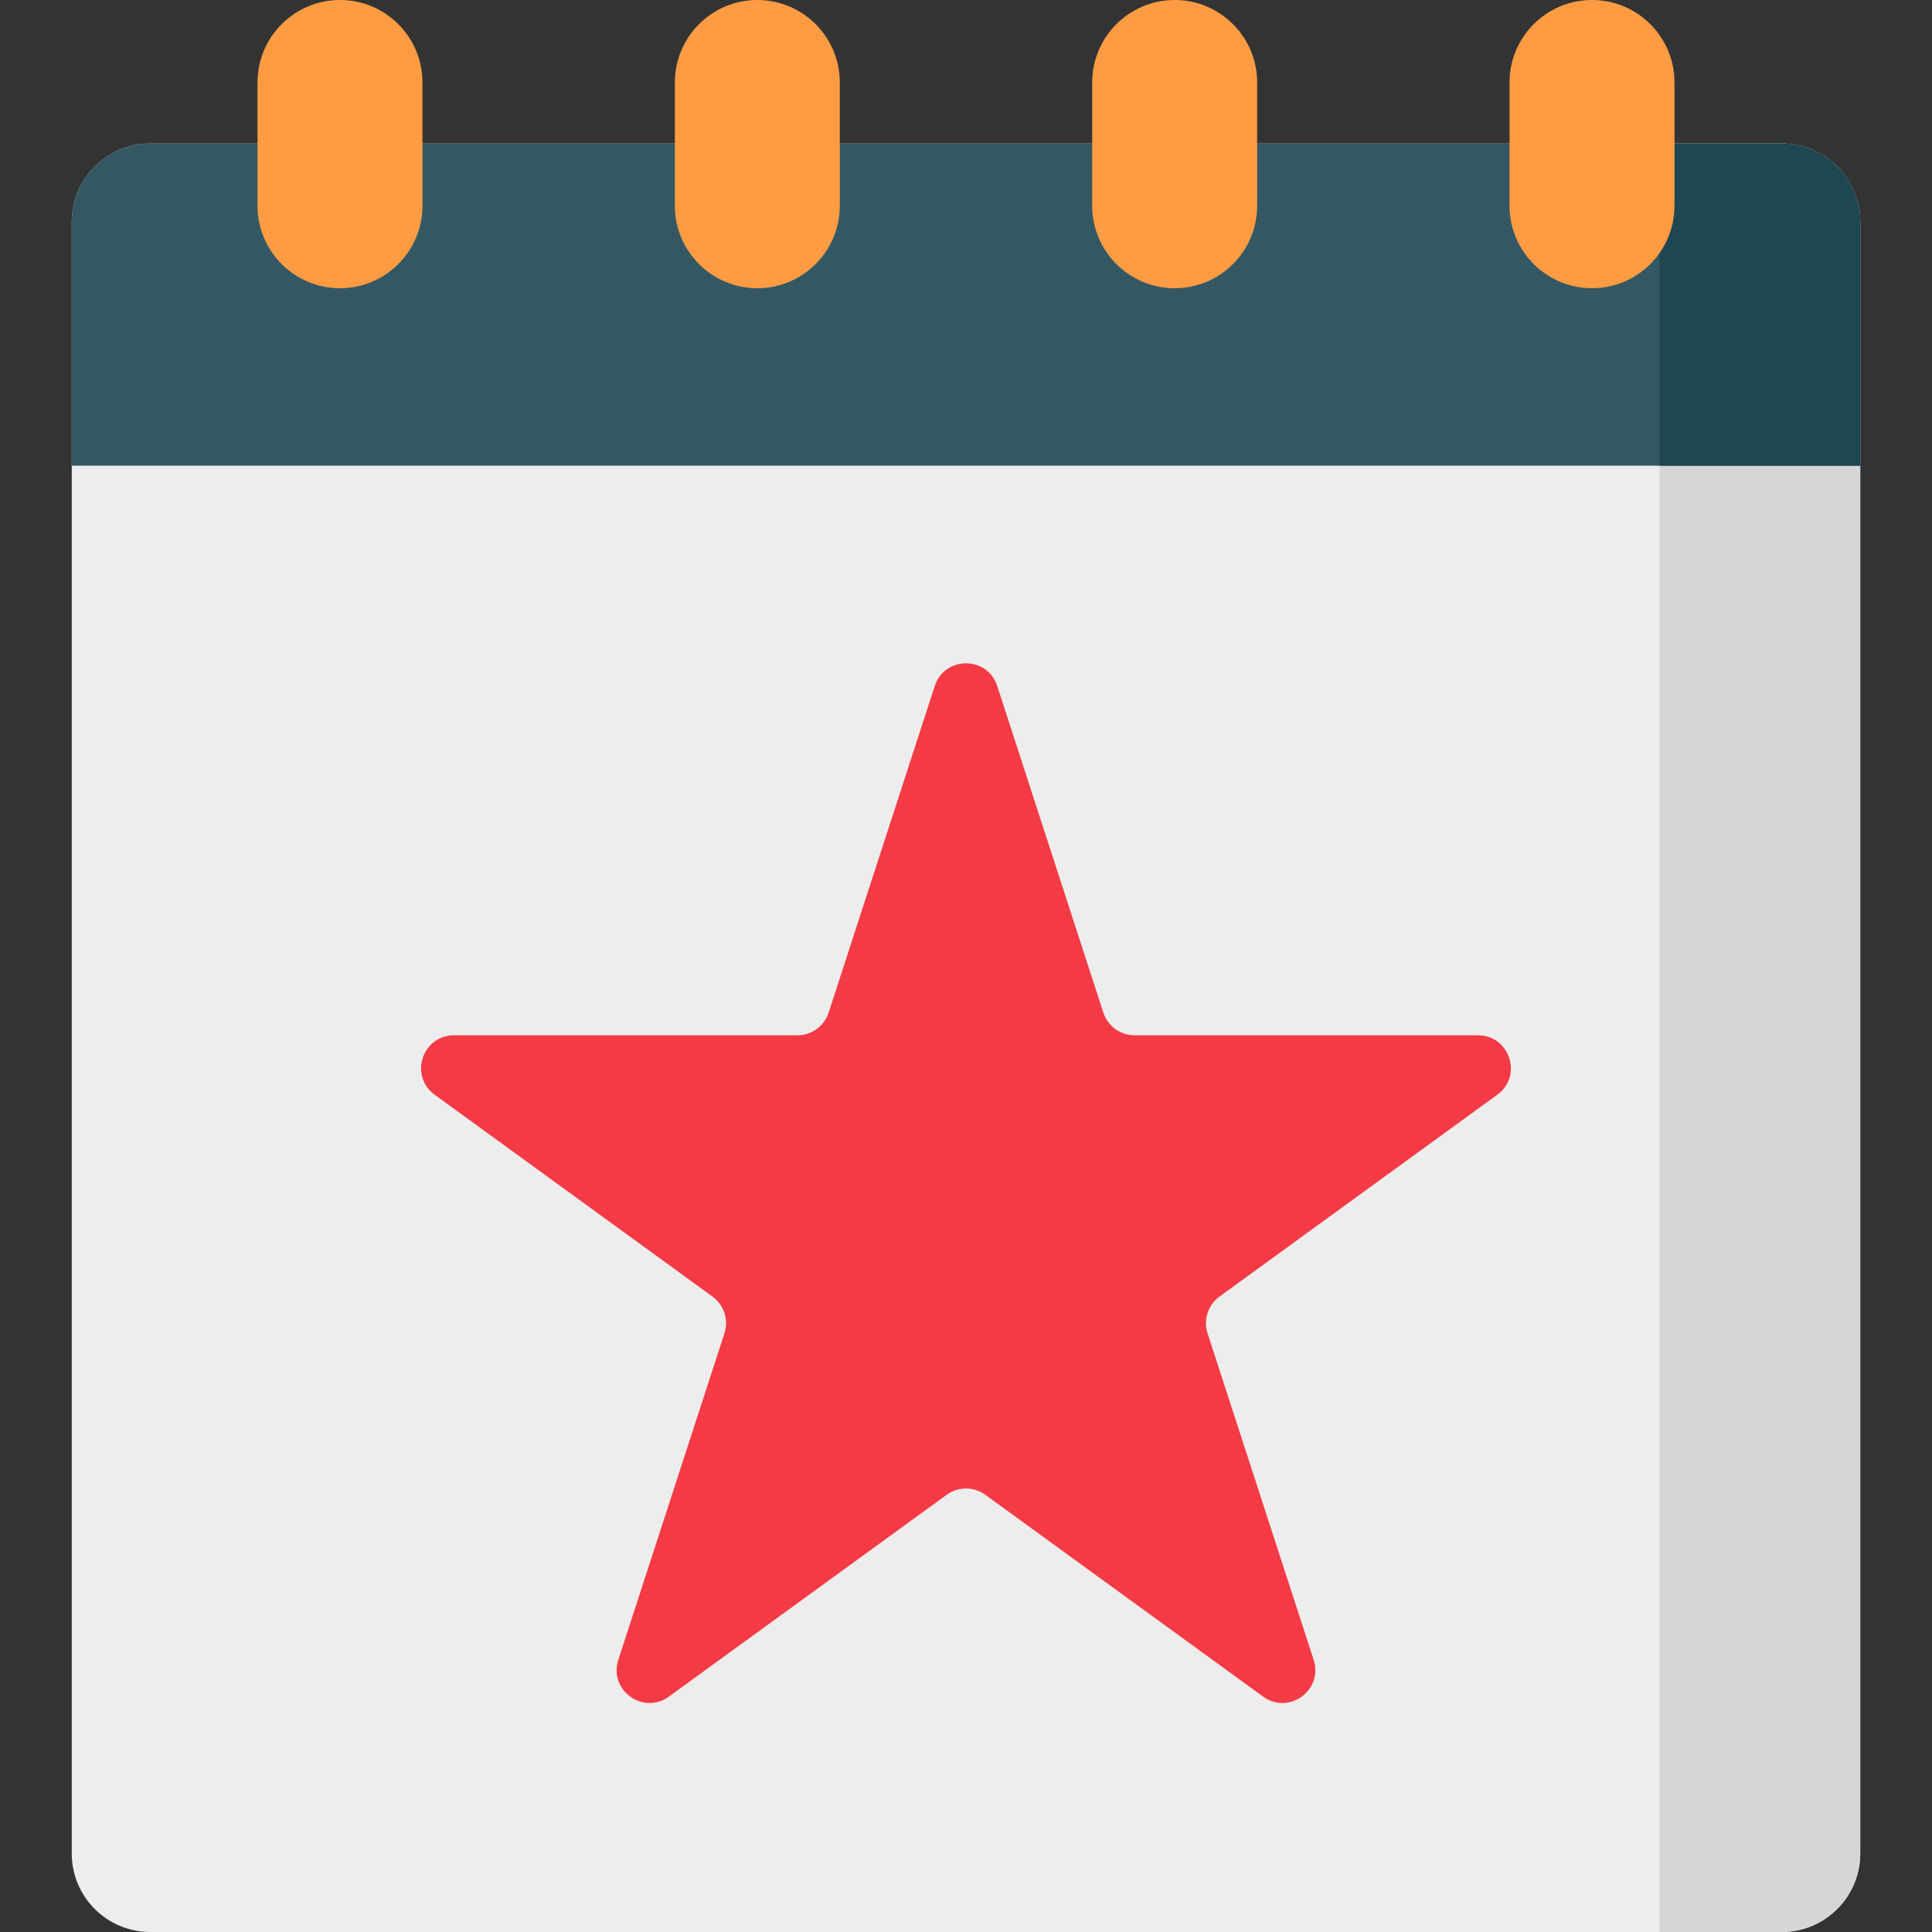 <?xml version="1.0" encoding="iso-8859-1"?>
<!-- Generator: Adobe Illustrator 19.0.0, SVG Export Plug-In . SVG Version: 6.00 Build 0)  -->
<svg xmlns="http://www.w3.org/2000/svg" xmlns:xlink="http://www.w3.org/1999/xlink" version="1.1" id="Layer_1" x="0px" y="0px" viewBox="0 0 512 512" style="enable-background:new 0 0 512 512;" xml:space="preserve" width="512" height="512">
<rect x="0" y="0" width="512" height="512" fill="#333333" stroke="none"/>
<g>
	<g>
		<g>
			<g>
				<path style="fill:#EDEDED;" d="M472.172,512H39.828c-11.494,0-20.812-9.318-20.812-20.812V58.844      c0-11.494,9.318-20.812,20.812-20.812h432.344c11.494,0,20.812,9.318,20.812,20.812v432.344      C492.984,502.682,483.666,512,472.172,512z"/>
				<path style="fill:#D6D6D6;" d="M472.172,38.032h-32.387V512h32.387c11.495,0,20.812-9.318,20.812-20.812V58.844      C492.984,47.35,483.666,38.032,472.172,38.032z"/>
				<path style="fill:#345863;" d="M472.172,38.032H39.828c-11.494,0-20.812,9.318-20.812,20.812v64.566h473.968V58.844      C492.984,47.35,483.666,38.032,472.172,38.032z"/>
				<path style="fill:#1E4751;" d="M492.984,123.41L492.984,123.41V58.844c0-11.494-9.318-20.812-20.812-20.812h-32.387v85.378      H492.984z"/>
			</g>
			<path style="fill:#F43B45;" d="M264.283,181.808l28.118,86.539c1.166,3.589,4.51,6.018,8.283,6.018h90.993     c8.437,0,11.945,10.797,5.119,15.756l-73.615,53.484c-3.053,2.218-4.33,6.149-3.164,9.738l28.118,86.539     c2.607,8.024-6.577,14.697-13.403,9.738l-73.615-53.484c-3.053-2.218-7.186-2.218-10.239,0l-73.615,53.484     c-6.826,4.959-16.01-1.713-13.403-9.738l28.118-86.539c1.166-3.589-0.111-7.52-3.164-9.738l-73.615-53.484     c-6.826-4.959-3.318-15.756,5.119-15.756h90.993c3.773,0,7.117-2.43,8.283-6.018l28.118-86.539     C250.324,173.784,261.676,173.784,264.283,181.808z"/>
		</g>
		<g>
			<path style="fill:#FF9C43;" d="M90.101,76.379L90.101,76.379c-12.071,0-21.856-9.785-21.856-21.856V21.856     C68.245,9.785,78.03,0,90.1,0h0c12.07,0,21.856,9.785,21.856,21.856v32.668C111.956,66.594,102.171,76.379,90.101,76.379z"/>
			<path style="fill:#FF9C43;" d="M200.7,76.379L200.7,76.379c-12.071,0-21.856-9.785-21.856-21.856V21.856     C178.845,9.785,188.63,0,200.7,0h0c12.07,0,21.856,9.785,21.856,21.856v32.668C222.556,66.594,212.771,76.379,200.7,76.379z"/>
			<path style="fill:#FF9C43;" d="M311.3,76.379L311.3,76.379c-12.071,0-21.856-9.785-21.856-21.856V21.856     C289.444,9.785,299.229,0,311.3,0h0c12.07,0,21.856,9.785,21.856,21.856v32.668C333.155,66.594,323.37,76.379,311.3,76.379z"/>
			<path style="fill:#FF9C43;" d="M421.9,76.379L421.9,76.379c-12.071,0-21.856-9.785-21.856-21.856V21.856     C400.044,9.785,409.829,0,421.899,0h0c12.07,0,21.856,9.785,21.856,21.856v32.668C443.755,66.594,433.97,76.379,421.9,76.379z"/>
		</g>
	</g>
</g>















</svg>
